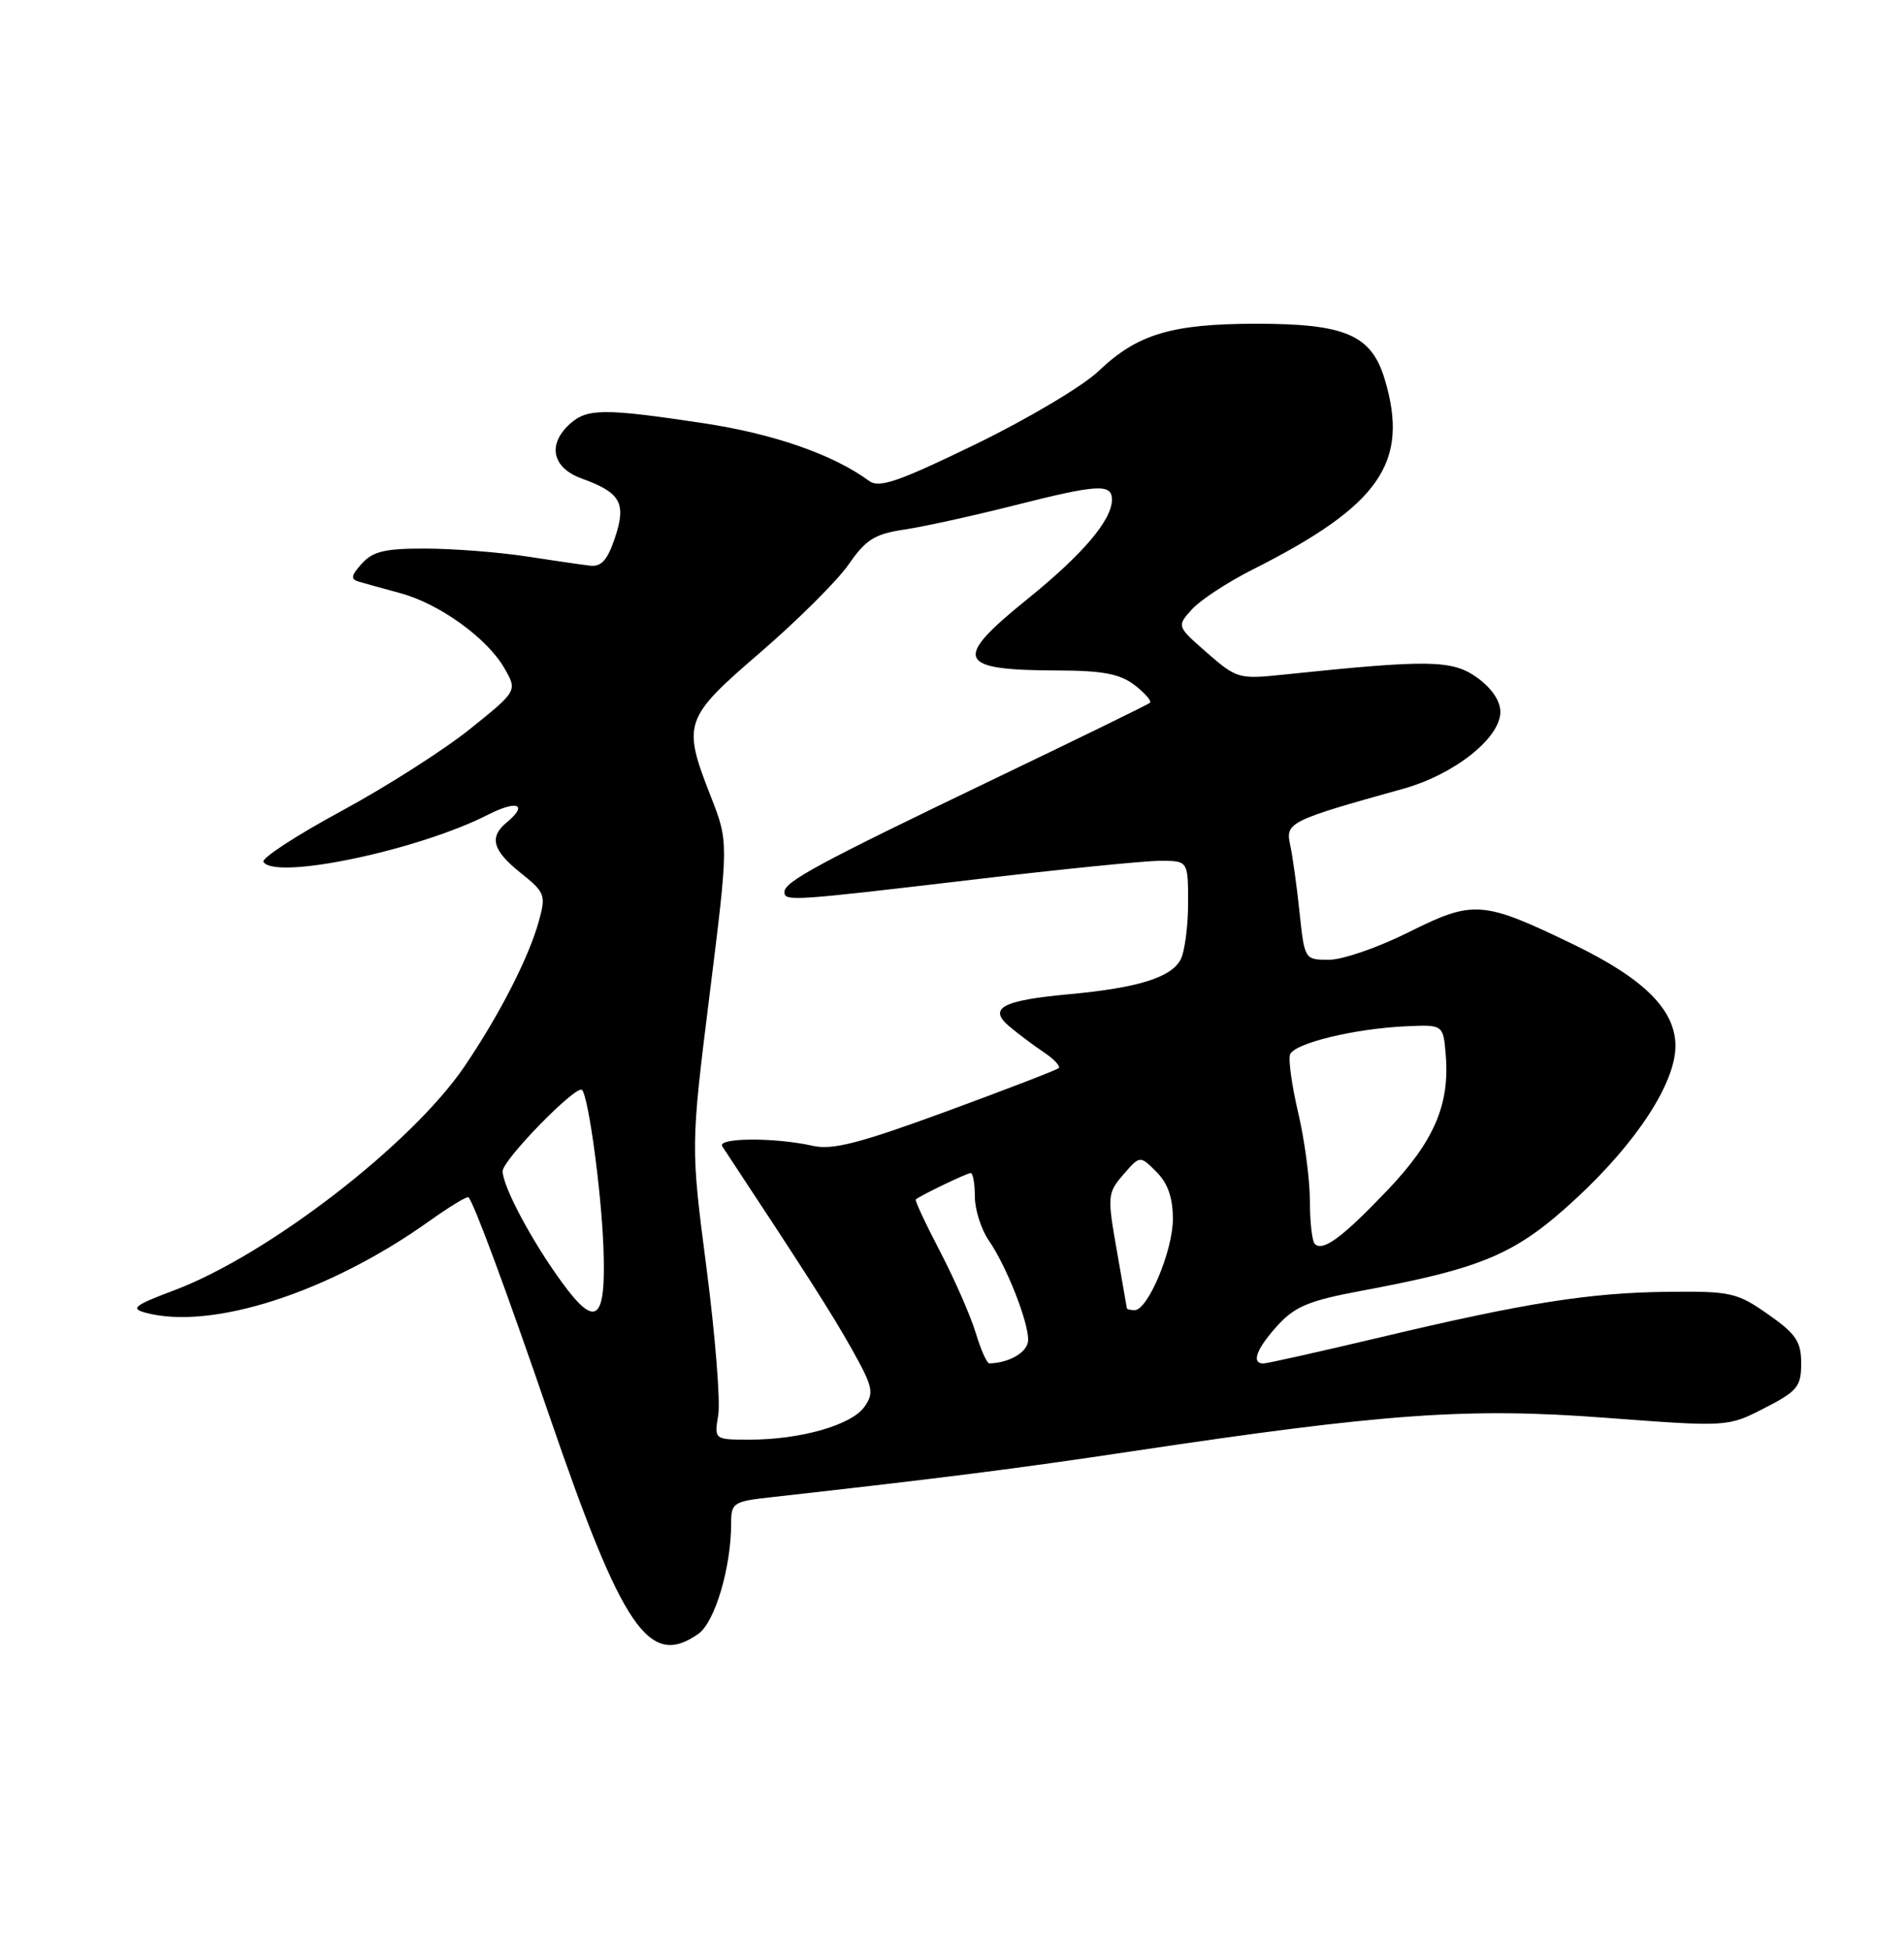 <?xml version="1.0" encoding="UTF-8" standalone="no"?>
<!DOCTYPE svg PUBLIC "-//W3C//DTD SVG 1.1//EN" "http://www.w3.org/Graphics/SVG/1.1/DTD/svg11.dtd" >
<svg xmlns="http://www.w3.org/2000/svg" xmlns:xlink="http://www.w3.org/1999/xlink" version="1.1" viewBox="0 0 250 256">
 <g >
 <path fill="currentColor"
d=" M 91.69 214.50 C 93.86 212.99 96.00 205.79 96.00 200.02 C 96.00 197.29 96.27 197.11 101.25 196.56 C 123.85 194.03 133.68 192.78 148.50 190.55 C 181.80 185.55 192.72 184.77 210.68 186.12 C 226.85 187.34 226.85 187.34 231.68 184.86 C 236.01 182.64 236.50 182.03 236.50 178.99 C 236.50 176.12 235.83 175.12 232.16 172.55 C 228.10 169.70 227.26 169.51 219.16 169.59 C 208.79 169.69 200.29 171.03 181.14 175.59 C 173.24 177.46 166.37 179.00 165.89 179.00 C 164.25 179.00 164.98 177.06 167.75 174.01 C 170.04 171.50 171.89 170.74 178.80 169.45 C 194.83 166.46 199.06 164.64 206.95 157.34 C 214.90 149.98 219.98 142.19 219.99 137.33 C 220.00 132.59 215.88 128.48 206.60 123.99 C 194.67 118.22 193.47 118.13 184.95 122.39 C 180.98 124.38 176.28 126.00 174.51 126.00 C 171.30 126.00 171.29 125.99 170.63 119.75 C 170.27 116.31 169.71 112.31 169.39 110.86 C 168.76 107.99 169.37 107.69 184.25 103.55 C 190.95 101.68 197.00 96.90 197.00 93.46 C 197.00 92.00 195.85 90.32 193.91 88.93 C 190.65 86.62 187.61 86.57 168.50 88.57 C 162.69 89.18 162.37 89.09 158.50 85.71 C 154.50 82.22 154.50 82.22 156.50 80.00 C 157.60 78.78 161.20 76.42 164.50 74.76 C 181.19 66.35 185.09 60.72 181.82 49.80 C 180.08 43.98 176.67 42.50 165.00 42.50 C 153.82 42.51 149.35 43.85 144.23 48.73 C 142.18 50.69 134.93 55.00 128.12 58.31 C 117.97 63.24 115.45 64.11 114.12 63.14 C 109.36 59.65 101.56 56.94 92.25 55.54 C 79.32 53.60 77.09 53.61 74.83 55.65 C 71.83 58.37 72.50 61.42 76.40 62.83 C 81.50 64.67 82.27 66.05 80.74 70.62 C 79.76 73.54 78.95 74.44 77.47 74.26 C 76.39 74.14 72.58 73.58 69.00 73.03 C 65.42 72.49 59.53 72.03 55.90 72.02 C 50.59 72.00 48.96 72.38 47.52 73.98 C 46.09 75.56 46.01 76.04 47.11 76.36 C 47.88 76.59 50.34 77.27 52.59 77.88 C 57.70 79.26 63.96 83.78 66.22 87.71 C 67.94 90.70 67.94 90.70 61.72 95.70 C 58.30 98.45 50.68 103.31 44.78 106.50 C 38.89 109.69 34.31 112.68 34.59 113.15 C 36.10 115.58 54.92 111.63 64.07 106.96 C 67.96 104.98 69.40 105.60 66.50 108.00 C 64.19 109.92 64.69 111.67 68.38 114.61 C 71.56 117.15 71.70 117.51 70.76 120.90 C 69.45 125.68 65.58 133.24 60.99 140.00 C 54.05 150.22 35.19 164.76 22.88 169.39 C 17.62 171.37 17.08 171.79 19.12 172.34 C 27.80 174.66 43.19 169.69 56.35 160.32 C 59.01 158.42 61.34 157.01 61.51 157.18 C 62.22 157.89 66.49 169.42 72.13 185.87 C 81.76 213.95 85.23 219.03 91.69 214.50 Z  M 94.31 185.75 C 94.60 183.96 93.91 175.30 92.77 166.50 C 90.69 150.50 90.69 150.50 93.18 130.52 C 95.67 110.55 95.67 110.55 93.34 104.59 C 89.56 94.94 89.77 94.32 99.89 85.60 C 104.77 81.39 109.98 76.20 111.45 74.07 C 113.71 70.81 114.86 70.10 118.81 69.51 C 121.39 69.12 127.76 67.72 132.98 66.40 C 144.13 63.57 146.00 63.46 146.00 65.60 C 146.00 68.27 142.17 72.78 134.91 78.64 C 125.02 86.63 125.59 87.98 138.83 88.02 C 144.82 88.04 147.04 88.46 148.99 89.95 C 150.35 91.00 151.25 92.05 150.99 92.27 C 150.72 92.50 141.28 97.11 130.00 102.52 C 107.47 113.34 103.00 115.75 103.00 117.10 C 103.00 118.35 103.87 118.30 127.50 115.51 C 139.05 114.14 150.19 113.02 152.25 113.01 C 156.00 113.00 156.00 113.00 156.00 118.57 C 156.00 121.63 155.55 124.97 155.01 125.99 C 153.75 128.34 149.39 129.69 140.42 130.52 C 131.57 131.33 129.68 132.35 132.55 134.77 C 133.68 135.72 135.71 137.24 137.05 138.14 C 138.40 139.04 139.28 139.98 139.00 140.23 C 138.72 140.48 132.08 143.04 124.24 145.92 C 112.87 150.09 109.32 151.01 106.74 150.43 C 101.72 149.30 94.08 149.35 94.84 150.50 C 106.02 167.44 109.21 172.43 111.82 177.07 C 114.64 182.10 114.80 182.84 113.50 184.69 C 111.83 187.08 105.12 189.00 98.44 189.00 C 93.77 189.00 93.77 189.00 94.31 185.75 Z  M 128.12 174.99 C 127.45 172.78 125.35 167.99 123.45 164.33 C 121.54 160.68 120.10 157.59 120.24 157.47 C 120.91 156.91 126.97 154.00 127.45 154.00 C 127.75 154.00 128.00 155.39 128.00 157.10 C 128.00 158.80 128.83 161.39 129.83 162.85 C 132.12 166.16 135.00 173.43 135.00 175.90 C 135.00 177.47 132.60 178.92 129.91 178.99 C 129.58 178.99 128.78 177.20 128.12 174.99 Z  M 73.76 168.32 C 69.80 162.89 66.00 155.75 66.00 153.75 C 66.00 152.27 75.69 142.35 76.42 143.09 C 77.26 143.93 78.95 156.32 79.23 163.70 C 79.60 173.44 78.29 174.54 73.76 168.32 Z  M 147.96 171.75 C 147.94 171.61 147.34 168.18 146.63 164.11 C 145.38 157.02 145.41 156.63 147.50 154.20 C 149.68 151.68 149.68 151.68 151.84 153.84 C 153.34 155.34 154.00 157.23 154.00 160.04 C 154.00 164.19 150.72 172.00 148.98 172.00 C 148.44 172.00 147.98 171.89 147.96 171.75 Z  M 172.63 163.30 C 172.28 162.95 171.99 160.38 171.99 157.58 C 171.98 154.79 171.29 149.60 170.45 146.06 C 169.62 142.51 169.14 139.08 169.39 138.43 C 169.95 136.97 177.75 135.06 184.50 134.74 C 189.50 134.50 189.50 134.50 189.83 138.50 C 190.37 145.03 188.29 149.84 182.17 156.26 C 176.25 162.47 173.69 164.36 172.63 163.30 Z "/>
</g>
</svg>